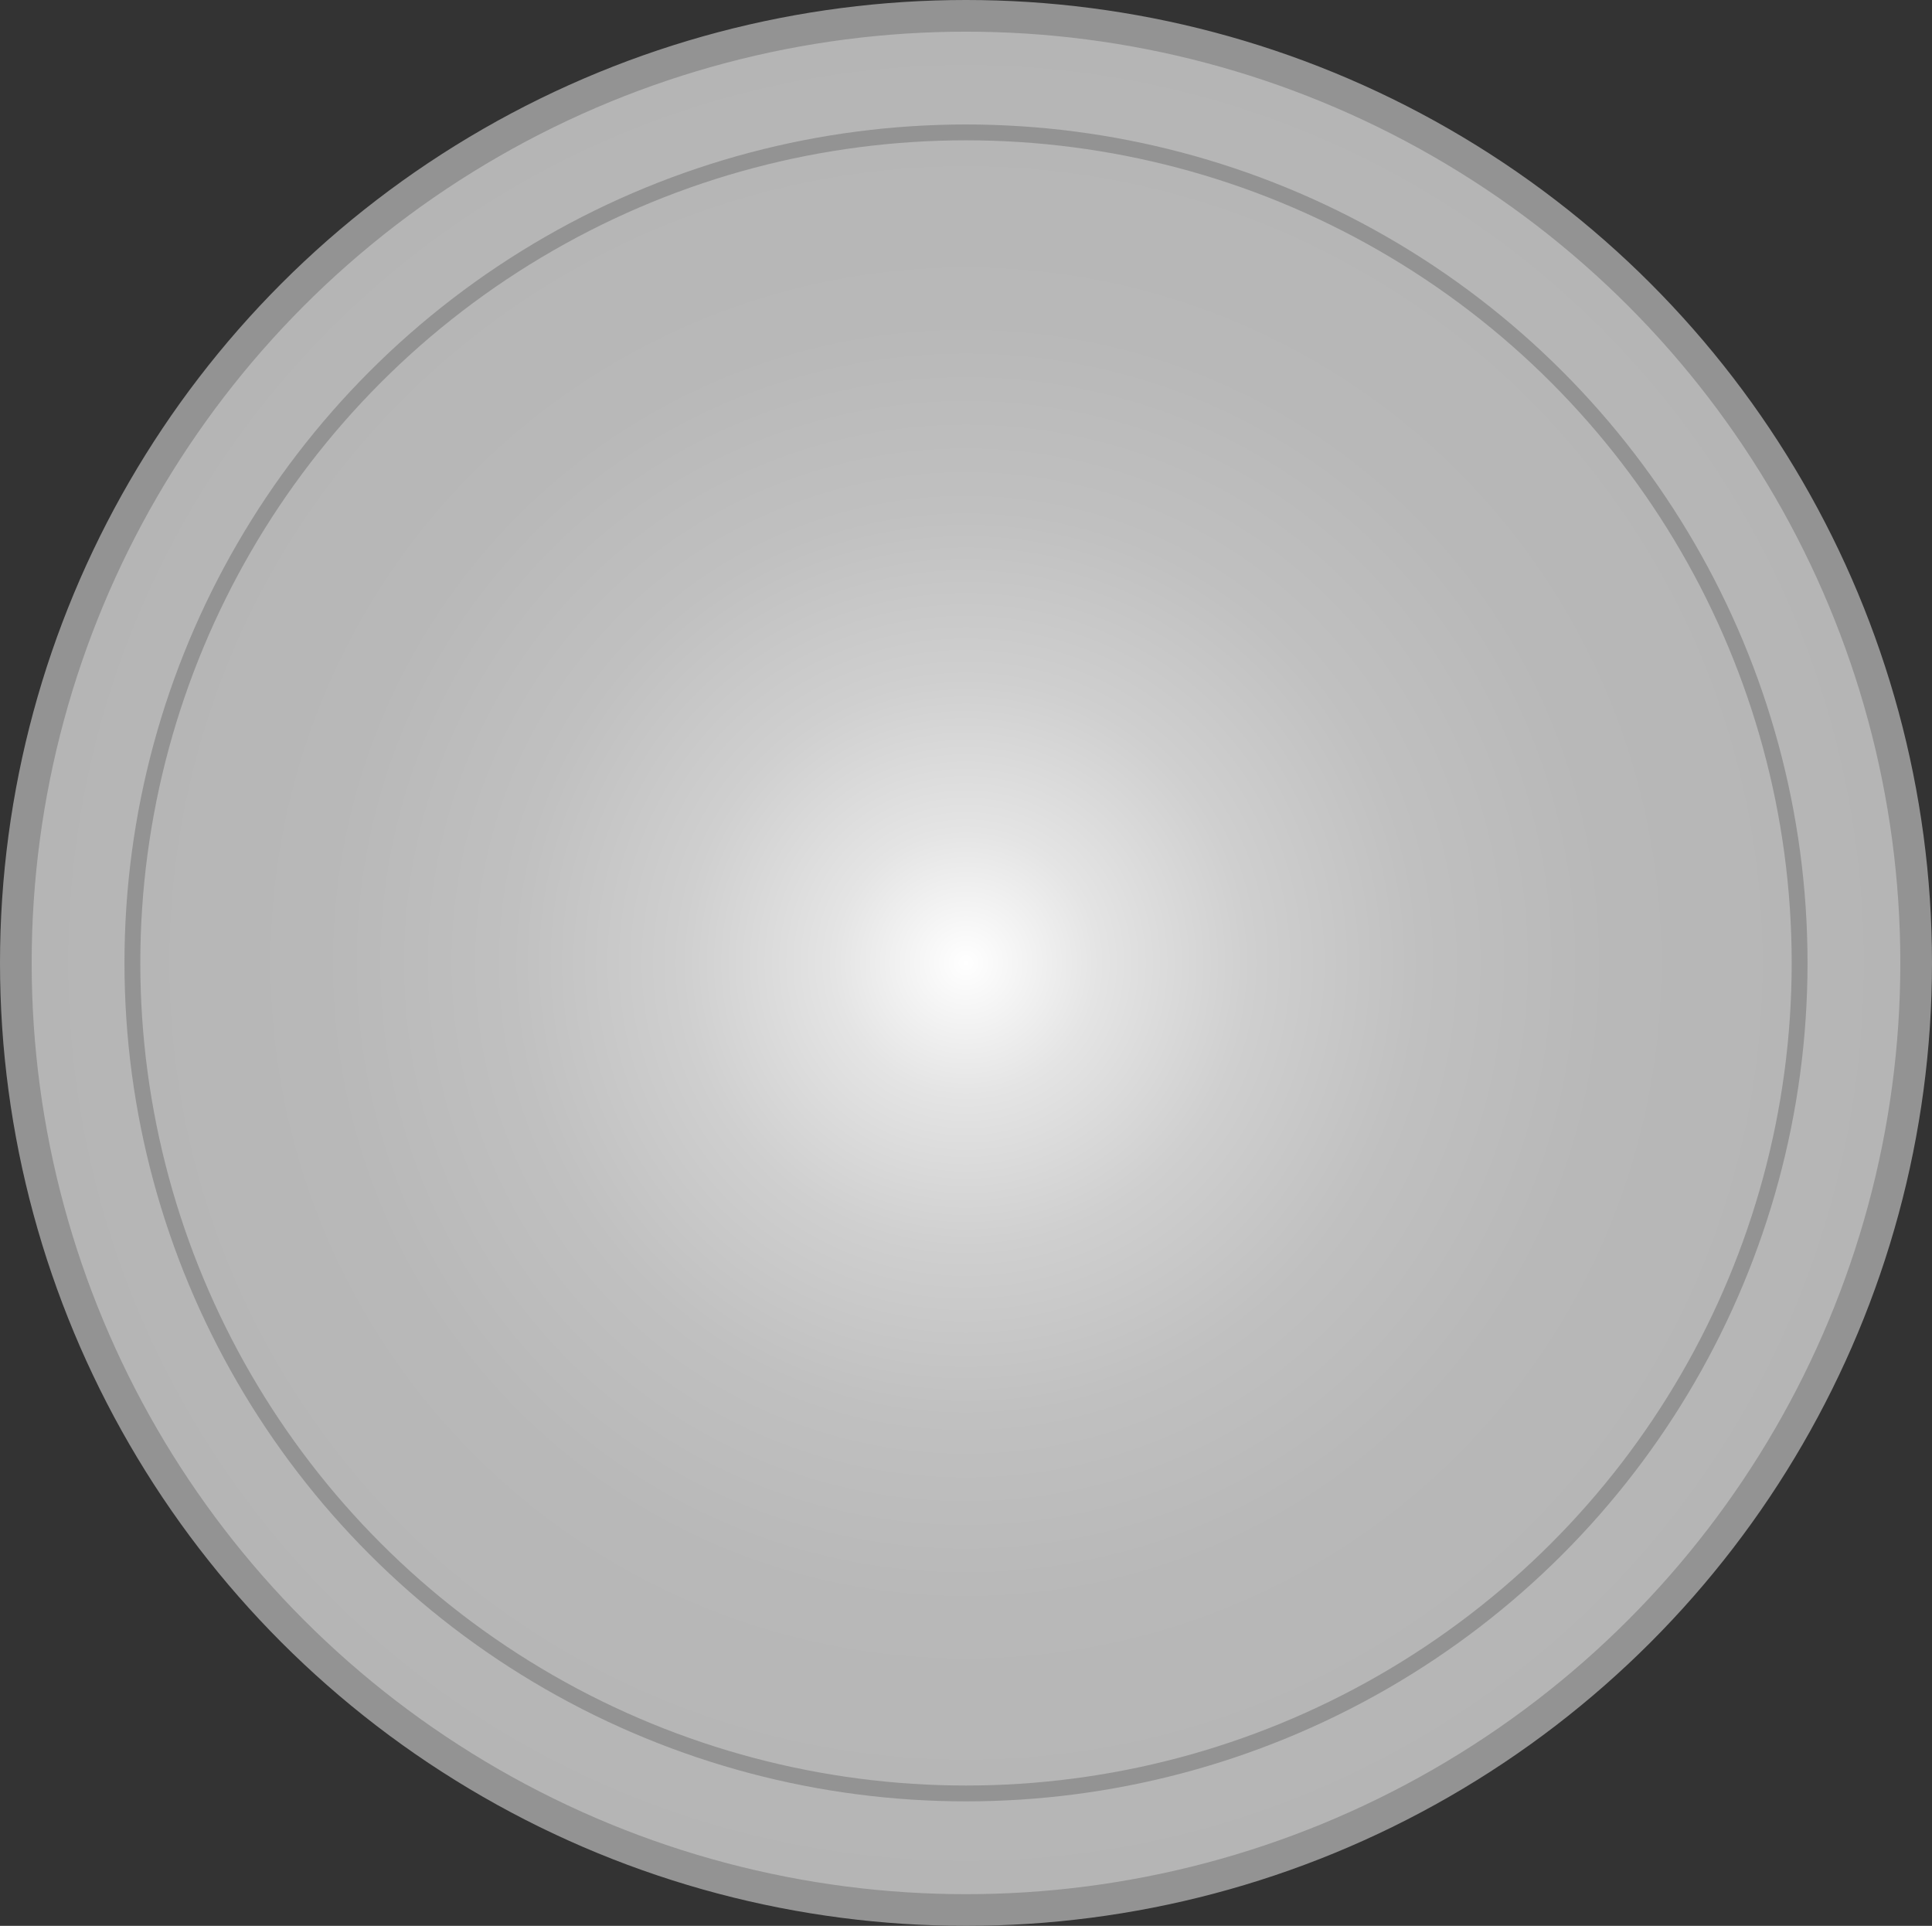 <svg xmlns="http://www.w3.org/2000/svg" xmlns:xlink="http://www.w3.org/1999/xlink" viewBox="0 0 30.5 30.4"><rect x="0" y="0" width="30.5" height="30.4" fill="#333333" stroke="none"/><defs><radialGradient id="a" cx="15.25" cy="15.2" r="14.98" gradientUnits="userSpaceOnUse"><stop offset="0" stop-color="#fff"/><stop offset="0.14" stop-color="#e4e4e4"/><stop offset="0.3" stop-color="#cfcfcf"/><stop offset="0.48" stop-color="silver"/><stop offset="0.68" stop-color="#b8b8b8"/><stop offset="1" stop-color="#b5b5b5"/></radialGradient></defs><ellipse cx="15.25" cy="15.2" rx="15" ry="14.95" stroke="#939393" stroke-miterlimit="10" stroke-width="0.5" fill="url(#a)"/><ellipse cx="15.25" cy="15.2" rx="13.16" ry="13.11" fill="none" stroke="#939393" stroke-miterlimit="10" stroke-width="0.25"/></svg>
